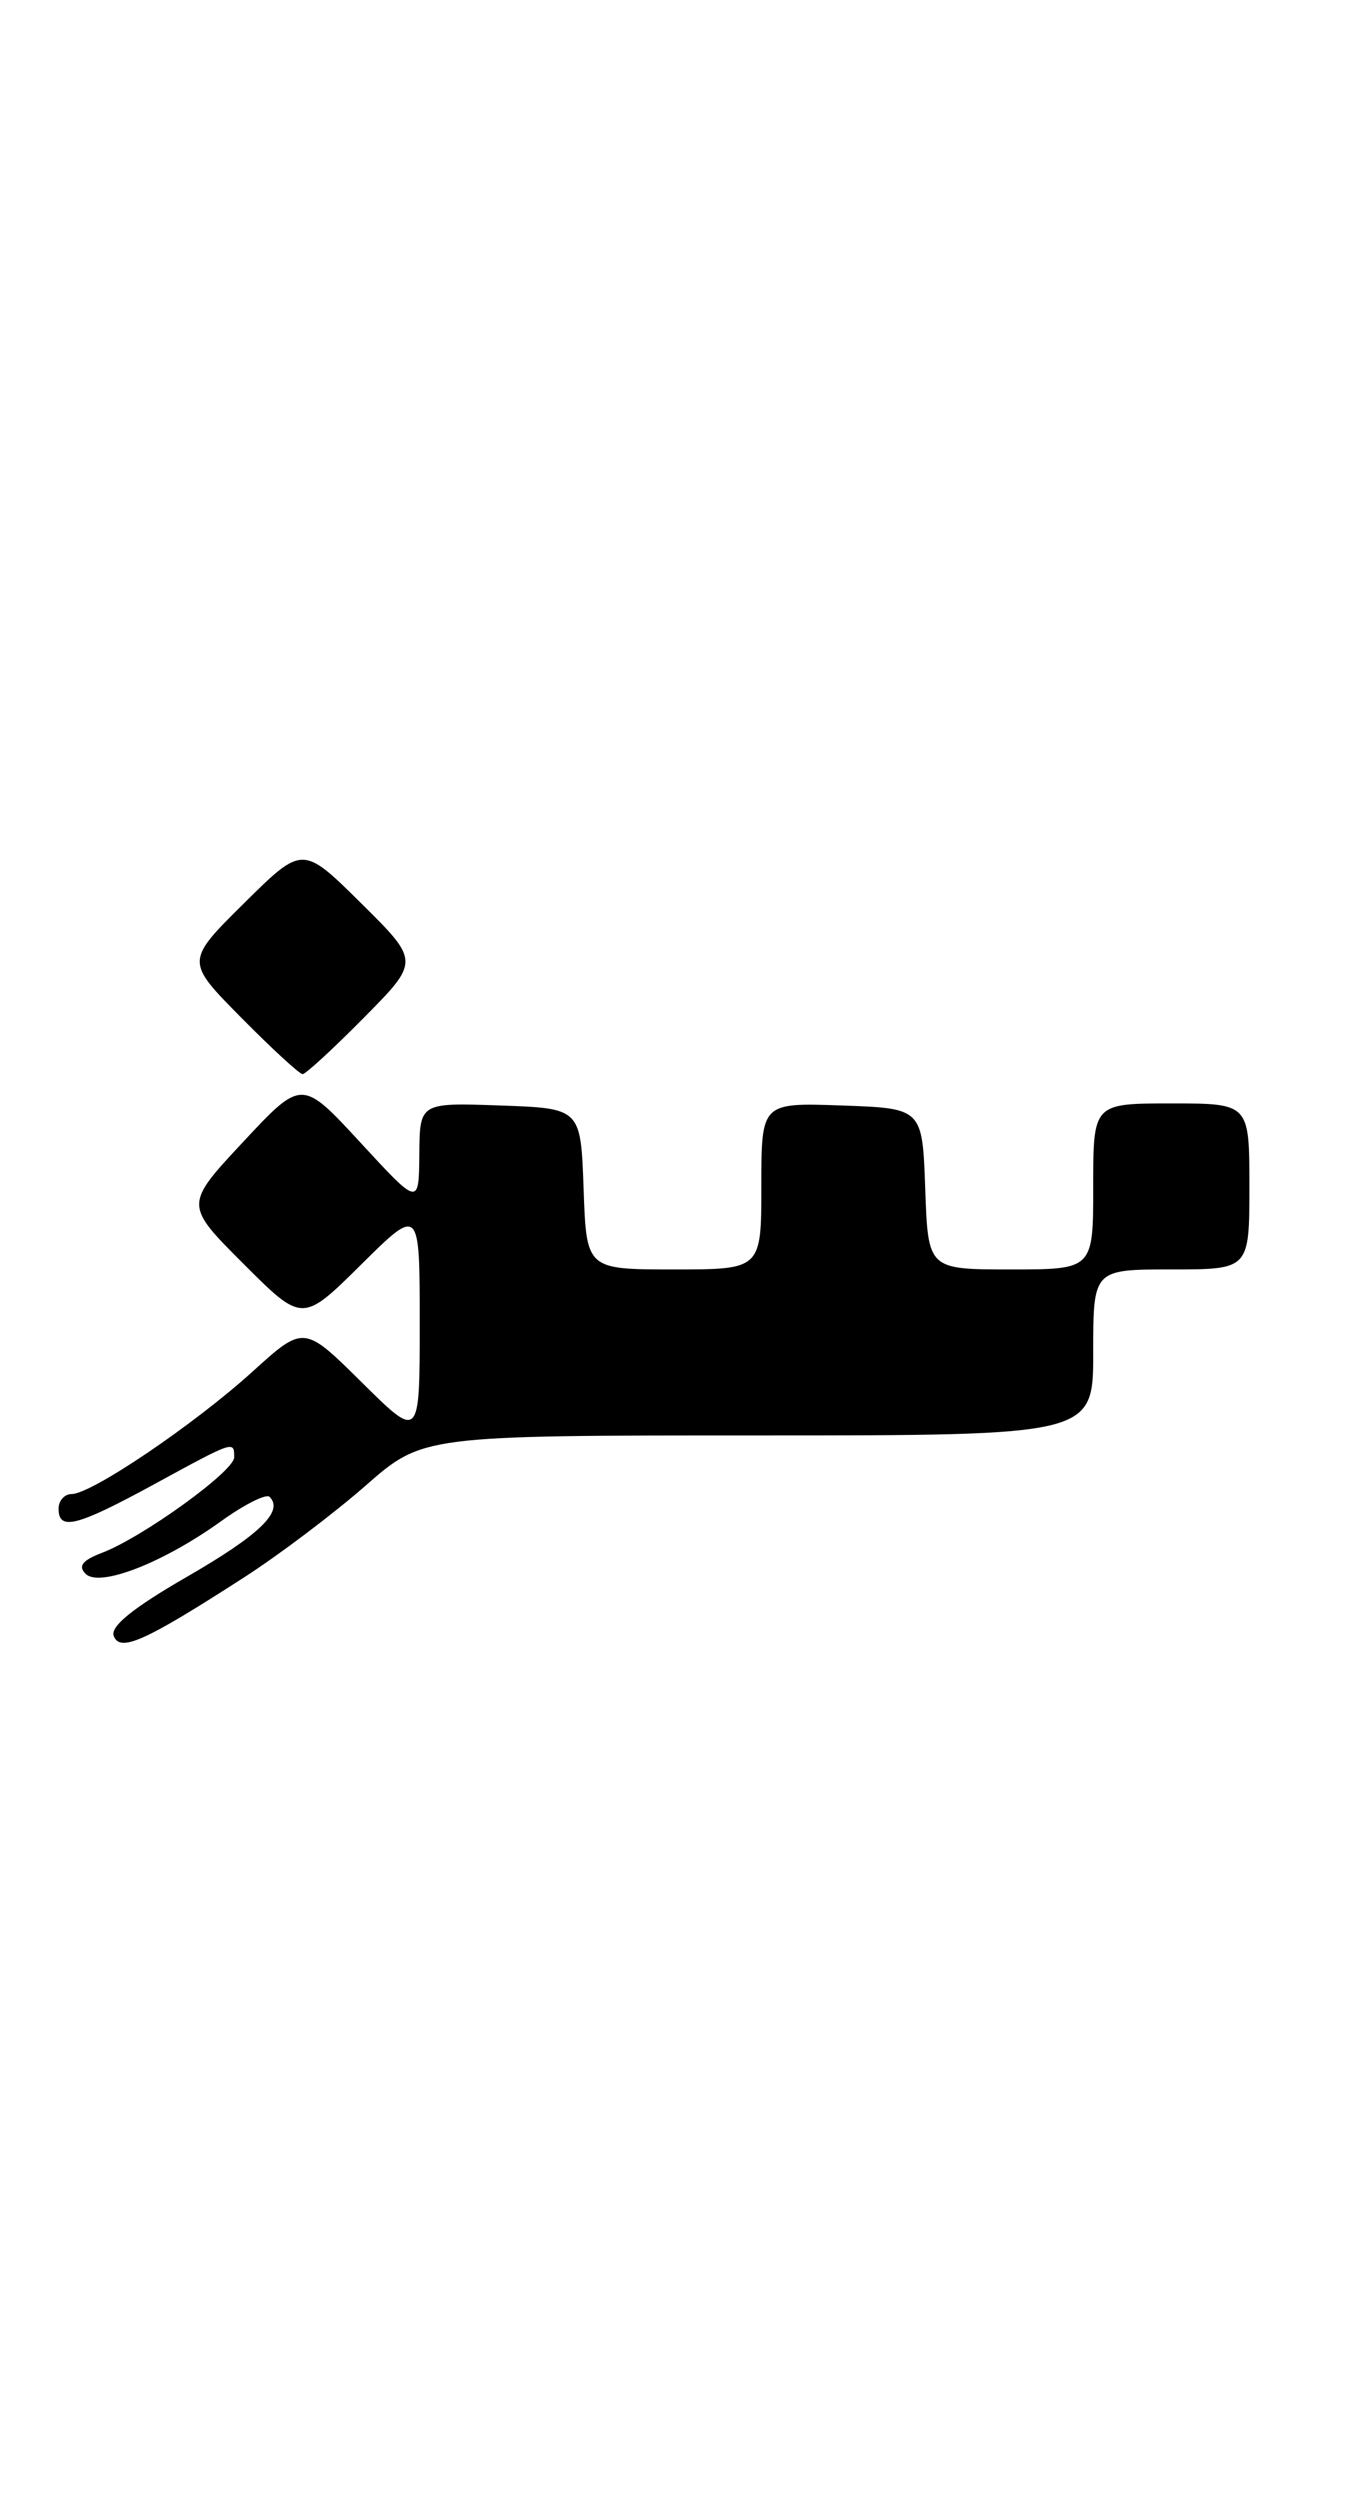 <?xml version="1.0" encoding="UTF-8" standalone="no"?>
<!DOCTYPE svg PUBLIC "-//W3C//DTD SVG 1.1//EN" "http://www.w3.org/Graphics/SVG/1.1/DTD/svg11.dtd" >
<svg xmlns="http://www.w3.org/2000/svg" xmlns:xlink="http://www.w3.org/1999/xlink" version="1.1" viewBox="0 0 138 256">
 <g >
 <path fill="currentColor"
d=" M 25.00 161.54 C 28.58 159.24 34.16 155.02 37.41 152.18 C 43.31 147.00 43.31 147.00 77.66 147.00 C 112.00 147.00 112.00 147.00 112.00 138.50 C 112.00 130.00 112.00 130.00 120.00 130.00 C 128.00 130.00 128.00 130.00 128.00 121.50 C 128.00 113.00 128.00 113.00 120.00 113.00 C 112.00 113.00 112.00 113.00 112.00 121.50 C 112.00 130.00 112.00 130.00 103.54 130.00 C 95.08 130.00 95.08 130.00 94.79 121.75 C 94.50 113.50 94.50 113.50 86.25 113.21 C 78.00 112.92 78.00 112.92 78.00 121.46 C 78.00 130.00 78.00 130.00 69.04 130.00 C 60.08 130.00 60.08 130.00 59.79 121.75 C 59.50 113.50 59.50 113.50 51.25 113.21 C 43.00 112.92 43.00 112.92 42.96 118.21 C 42.91 123.50 42.91 123.50 36.92 117.00 C 30.92 110.50 30.92 110.50 24.91 116.94 C 18.90 123.38 18.90 123.38 24.94 129.42 C 30.98 135.46 30.98 135.46 36.99 129.51 C 43.00 123.56 43.00 123.56 43.00 135.50 C 43.00 147.44 43.00 147.44 37.07 141.57 C 31.13 135.69 31.13 135.69 25.82 140.51 C 19.81 145.94 9.37 153.00 7.34 153.00 C 6.61 153.00 6.00 153.68 6.00 154.50 C 6.00 156.80 7.86 156.32 15.81 151.99 C 24.01 147.52 24.00 147.52 23.99 149.25 C 23.97 150.68 14.60 157.44 10.45 159.02 C 8.43 159.79 7.98 160.38 8.77 161.17 C 10.19 162.59 16.70 160.06 22.67 155.77 C 25.05 154.06 27.28 152.94 27.62 153.29 C 29.10 154.77 26.60 157.18 19.11 161.50 C 13.63 164.66 11.28 166.56 11.65 167.53 C 12.30 169.23 14.82 168.10 25.00 161.54 Z  M 37.28 104.22 C 43.00 98.44 43.00 98.44 37.00 92.50 C 31.00 86.56 31.00 86.56 25.00 92.50 C 19.00 98.44 19.00 98.44 24.72 104.22 C 27.86 107.40 30.69 110.00 31.00 110.00 C 31.31 110.00 34.14 107.40 37.28 104.22 Z "/>
</g>
</svg>